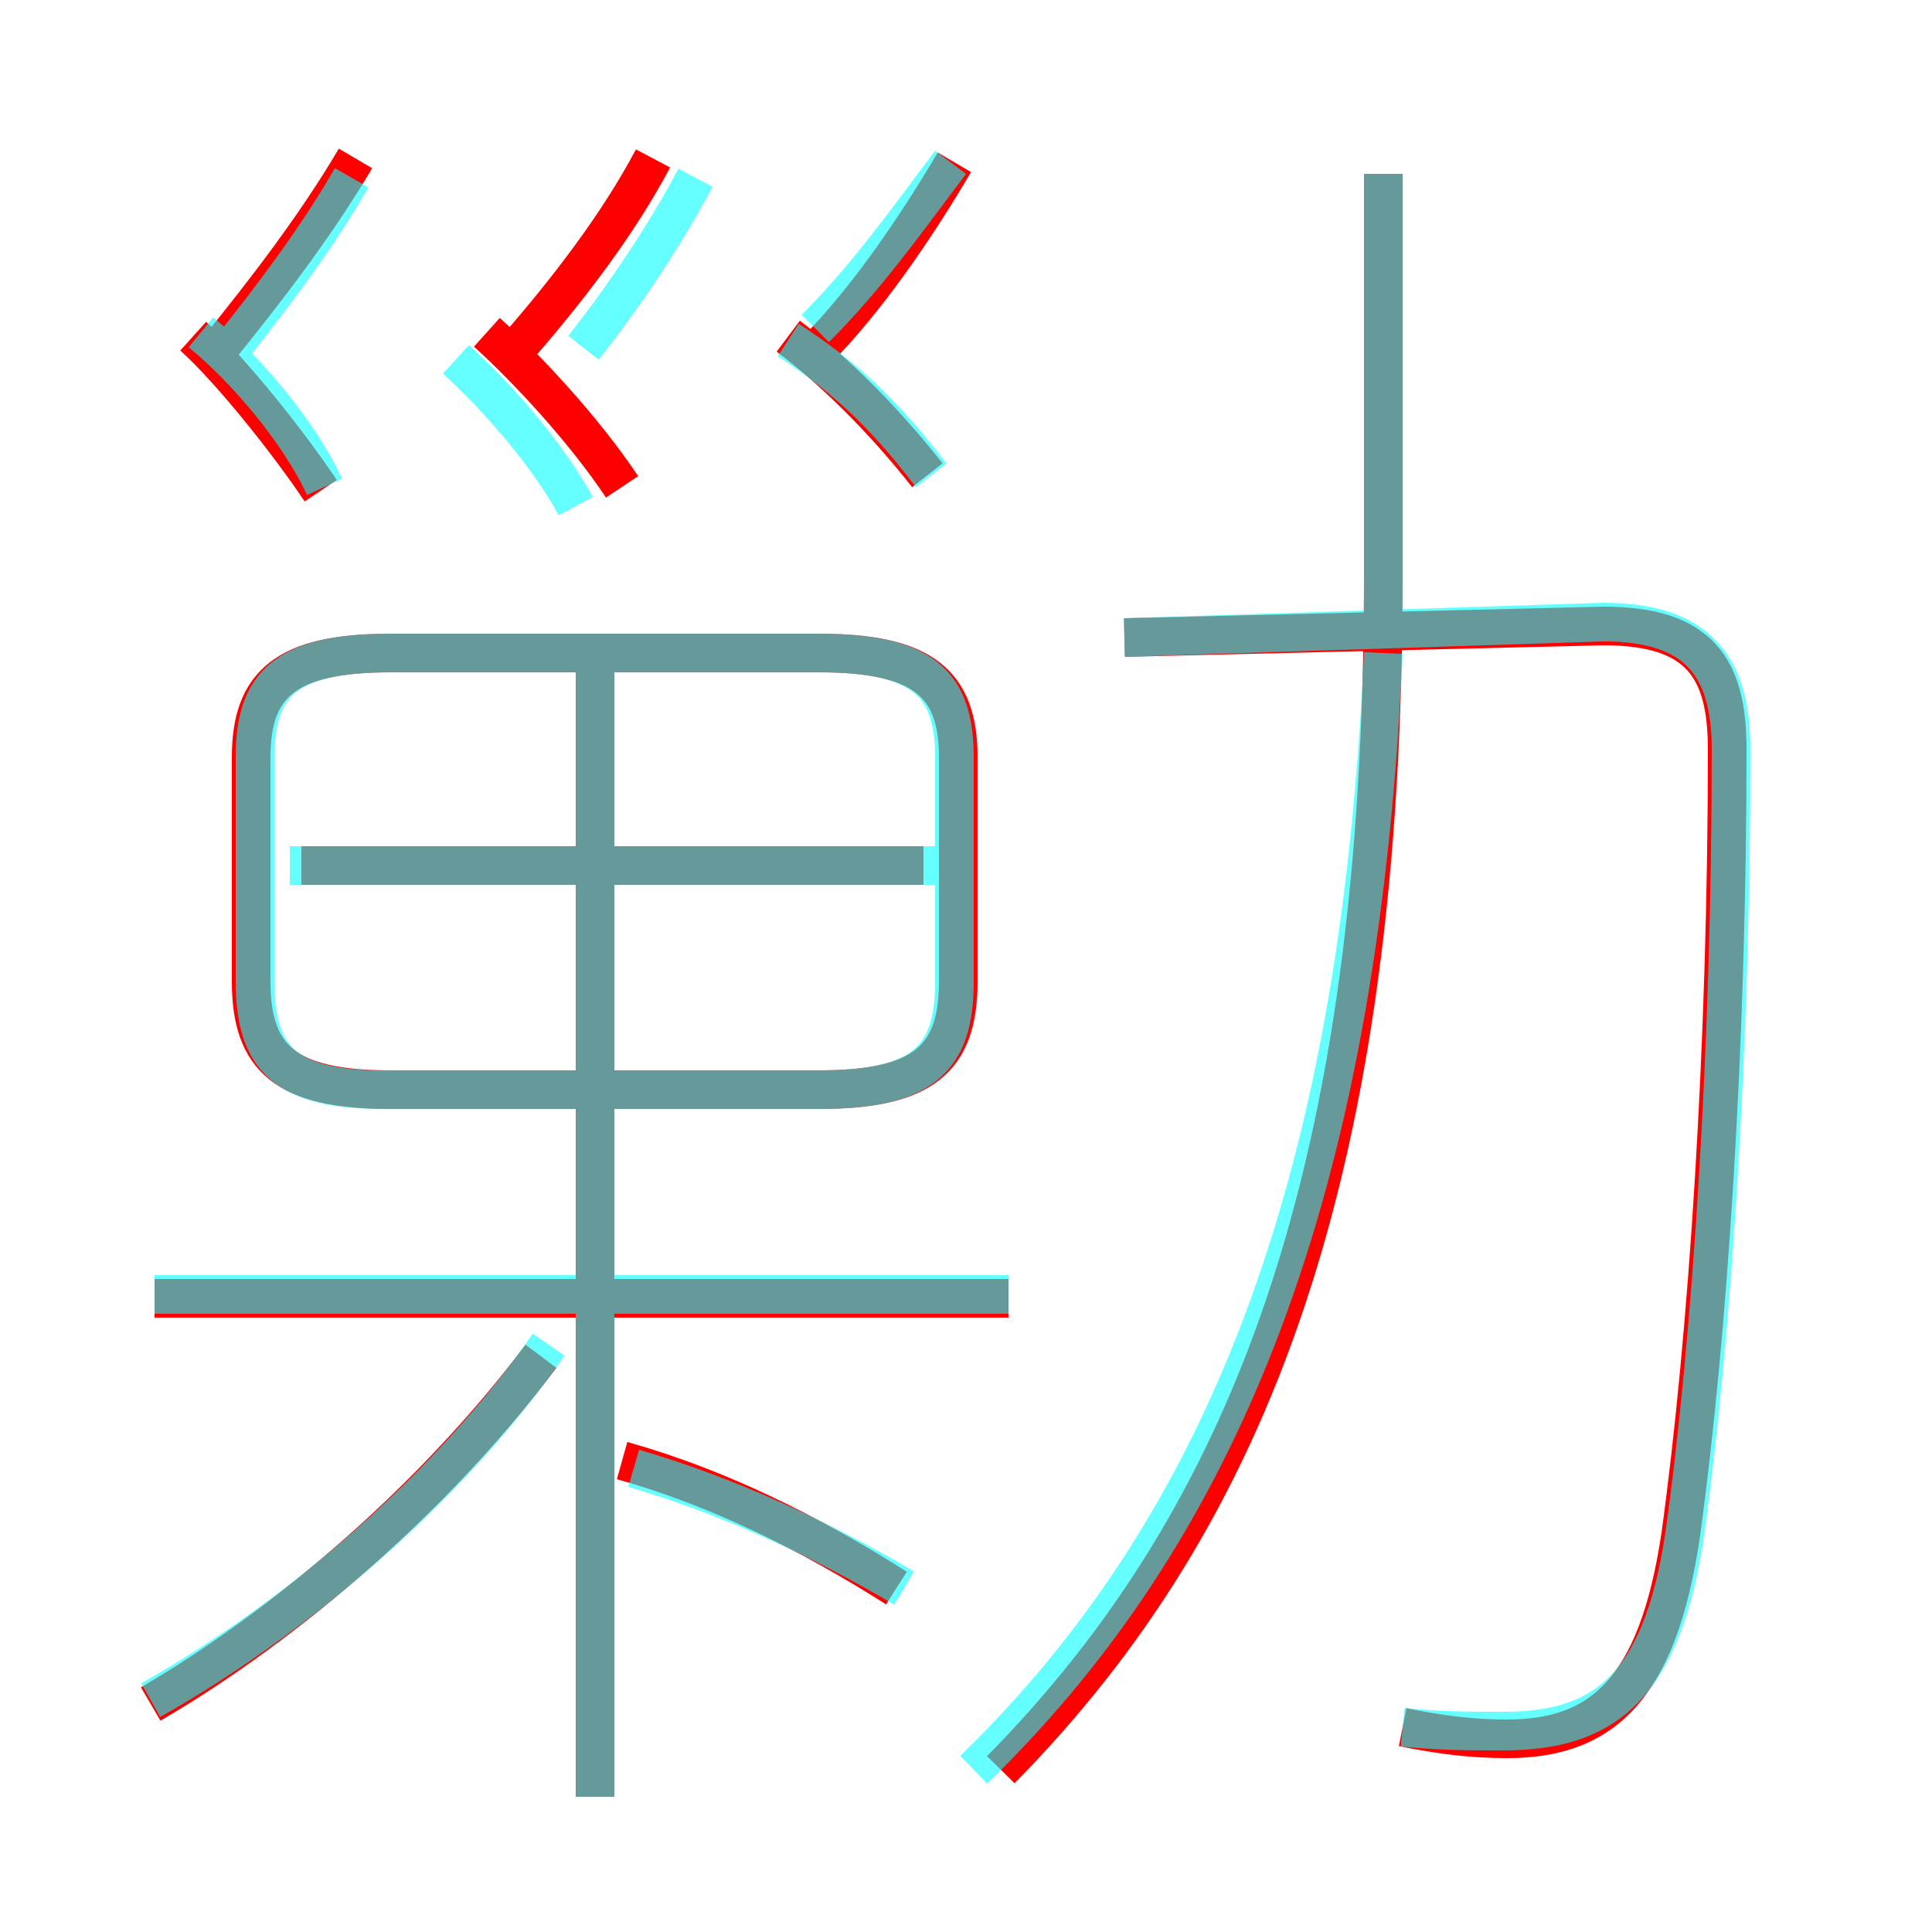 <?xml version='1.0' encoding='utf8'?>
<svg viewBox="0.0 -6.0 50.0 50.0" version="1.1" xmlns="http://www.w3.org/2000/svg">
<rect x="0.0" y="-6.0" width="50.0" height="50.0" fill="#333333" stroke="none"/>
<rect x="-1000" y="-1000" width="2000" height="2000" stroke="white" fill="white"/>
<g style="fill:none;stroke:rgba(255, 0, 0, 1);  stroke-width:1"><path d="M 25.9 1.8 C 32.4 -4.8 35.8 -13.7 35.8 -29.1 L 35.8 -39.5 M 3.9 0.1 C 7.5 -2.0 11.3 -5.3 14.0 -8.9 M 23.2 -2.9 C 21.0 -4.3 18.6 -5.5 16.1 -6.2 M 26.1 -10.4 L 4.0 -10.4 M 15.4 2.5 L 15.4 -26.6 M 24.8 -18.6 L 24.8 -24.4 C 24.8 -26.3 23.9 -27.1 21.2 -27.1 L 10.1 -27.1 C 7.4 -27.1 6.5 -26.3 6.5 -24.4 L 6.5 -18.6 C 6.5 -16.6 7.4 -15.8 10.1 -15.8 L 21.2 -15.8 C 23.9 -15.8 24.8 -16.6 24.8 -18.6 Z M 23.9 -21.6 L 7.8 -21.6 M 8.3 -31.3 C 7.5 -32.5 6.0 -34.4 5.0 -35.3 M 5.6 -34.9 C 6.9 -36.5 8.2 -38.2 9.2 -39.9 M 16.1 -31.4 C 15.1 -32.9 13.6 -34.5 12.6 -35.4 M 36.3 0.7 C 37.3 0.9 38.1 1.0 39.0 1.0 C 41.4 1.0 42.9 -0.2 43.5 -4.3 C 44.2 -9.4 44.7 -16.9 44.7 -24.6 C 44.7 -26.7 44.0 -27.8 41.5 -27.8 L 29.1 -27.5 M 13.3 -34.9 C 14.7 -36.5 16.0 -38.2 16.9 -39.9 M 24.0 -31.7 C 22.9 -33.1 21.6 -34.4 20.4 -35.3 M 21.1 -34.9 C 22.4 -36.2 23.7 -38.1 24.7 -39.8" transform="translate(0.0 38.0)" />
</g>
<g style="fill:none;stroke:rgba(0, 255, 255, 0.6);  stroke-width:1">
<path d="M 36.3 0.7 C 37.3 0.8 38.0 0.8 38.9 0.8 C 41.4 0.8 43.0 -0.2 43.6 -4.3 C 44.3 -9.3 44.8 -16.9 44.8 -24.6 C 44.8 -26.8 43.9 -27.9 41.5 -27.9 L 29.1 -27.5 M 3.9 0.0 C 7.8 -2.2 11.7 -5.6 14.2 -9.2 M 15.4 2.5 L 15.4 -26.9 M 23.4 -2.9 C 21.2 -4.2 18.8 -5.3 16.4 -6.0 M 26.1 -10.5 L 4.0 -10.5 M 9.9 -15.8 L 21.2 -15.8 C 23.9 -15.8 24.7 -16.6 24.7 -18.6 L 24.7 -24.4 C 24.7 -26.3 23.9 -27.1 21.2 -27.1 L 10.1 -27.1 C 7.4 -27.1 6.6 -26.3 6.6 -24.4 L 6.6 -18.6 C 6.6 -16.6 7.4 -15.8 9.9 -15.8 Z M 24.9 -21.6 L 7.5 -21.6 M 8.4 -31.4 C 7.7 -32.9 6.3 -34.5 5.2 -35.4 M 14.9 -30.9 C 14.2 -32.2 12.9 -33.7 11.8 -34.7 M 6.0 -35.0 C 7.2 -36.5 8.3 -38.0 9.1 -39.4 M 25.2 1.8 C 32.0 -4.8 35.2 -13.9 35.8 -27.1 M 15.1 -35.0 C 16.2 -36.4 17.2 -37.9 18.0 -39.4 M 24.1 -31.7 C 23.1 -33.0 22.1 -34.1 20.4 -35.2 M 21.1 -35.5 C 22.4 -36.8 23.4 -38.2 24.6 -39.8 M 35.8 -27.6 L 35.8 -39.5" transform="translate(0.0 38.0)" />
</g>
</svg>